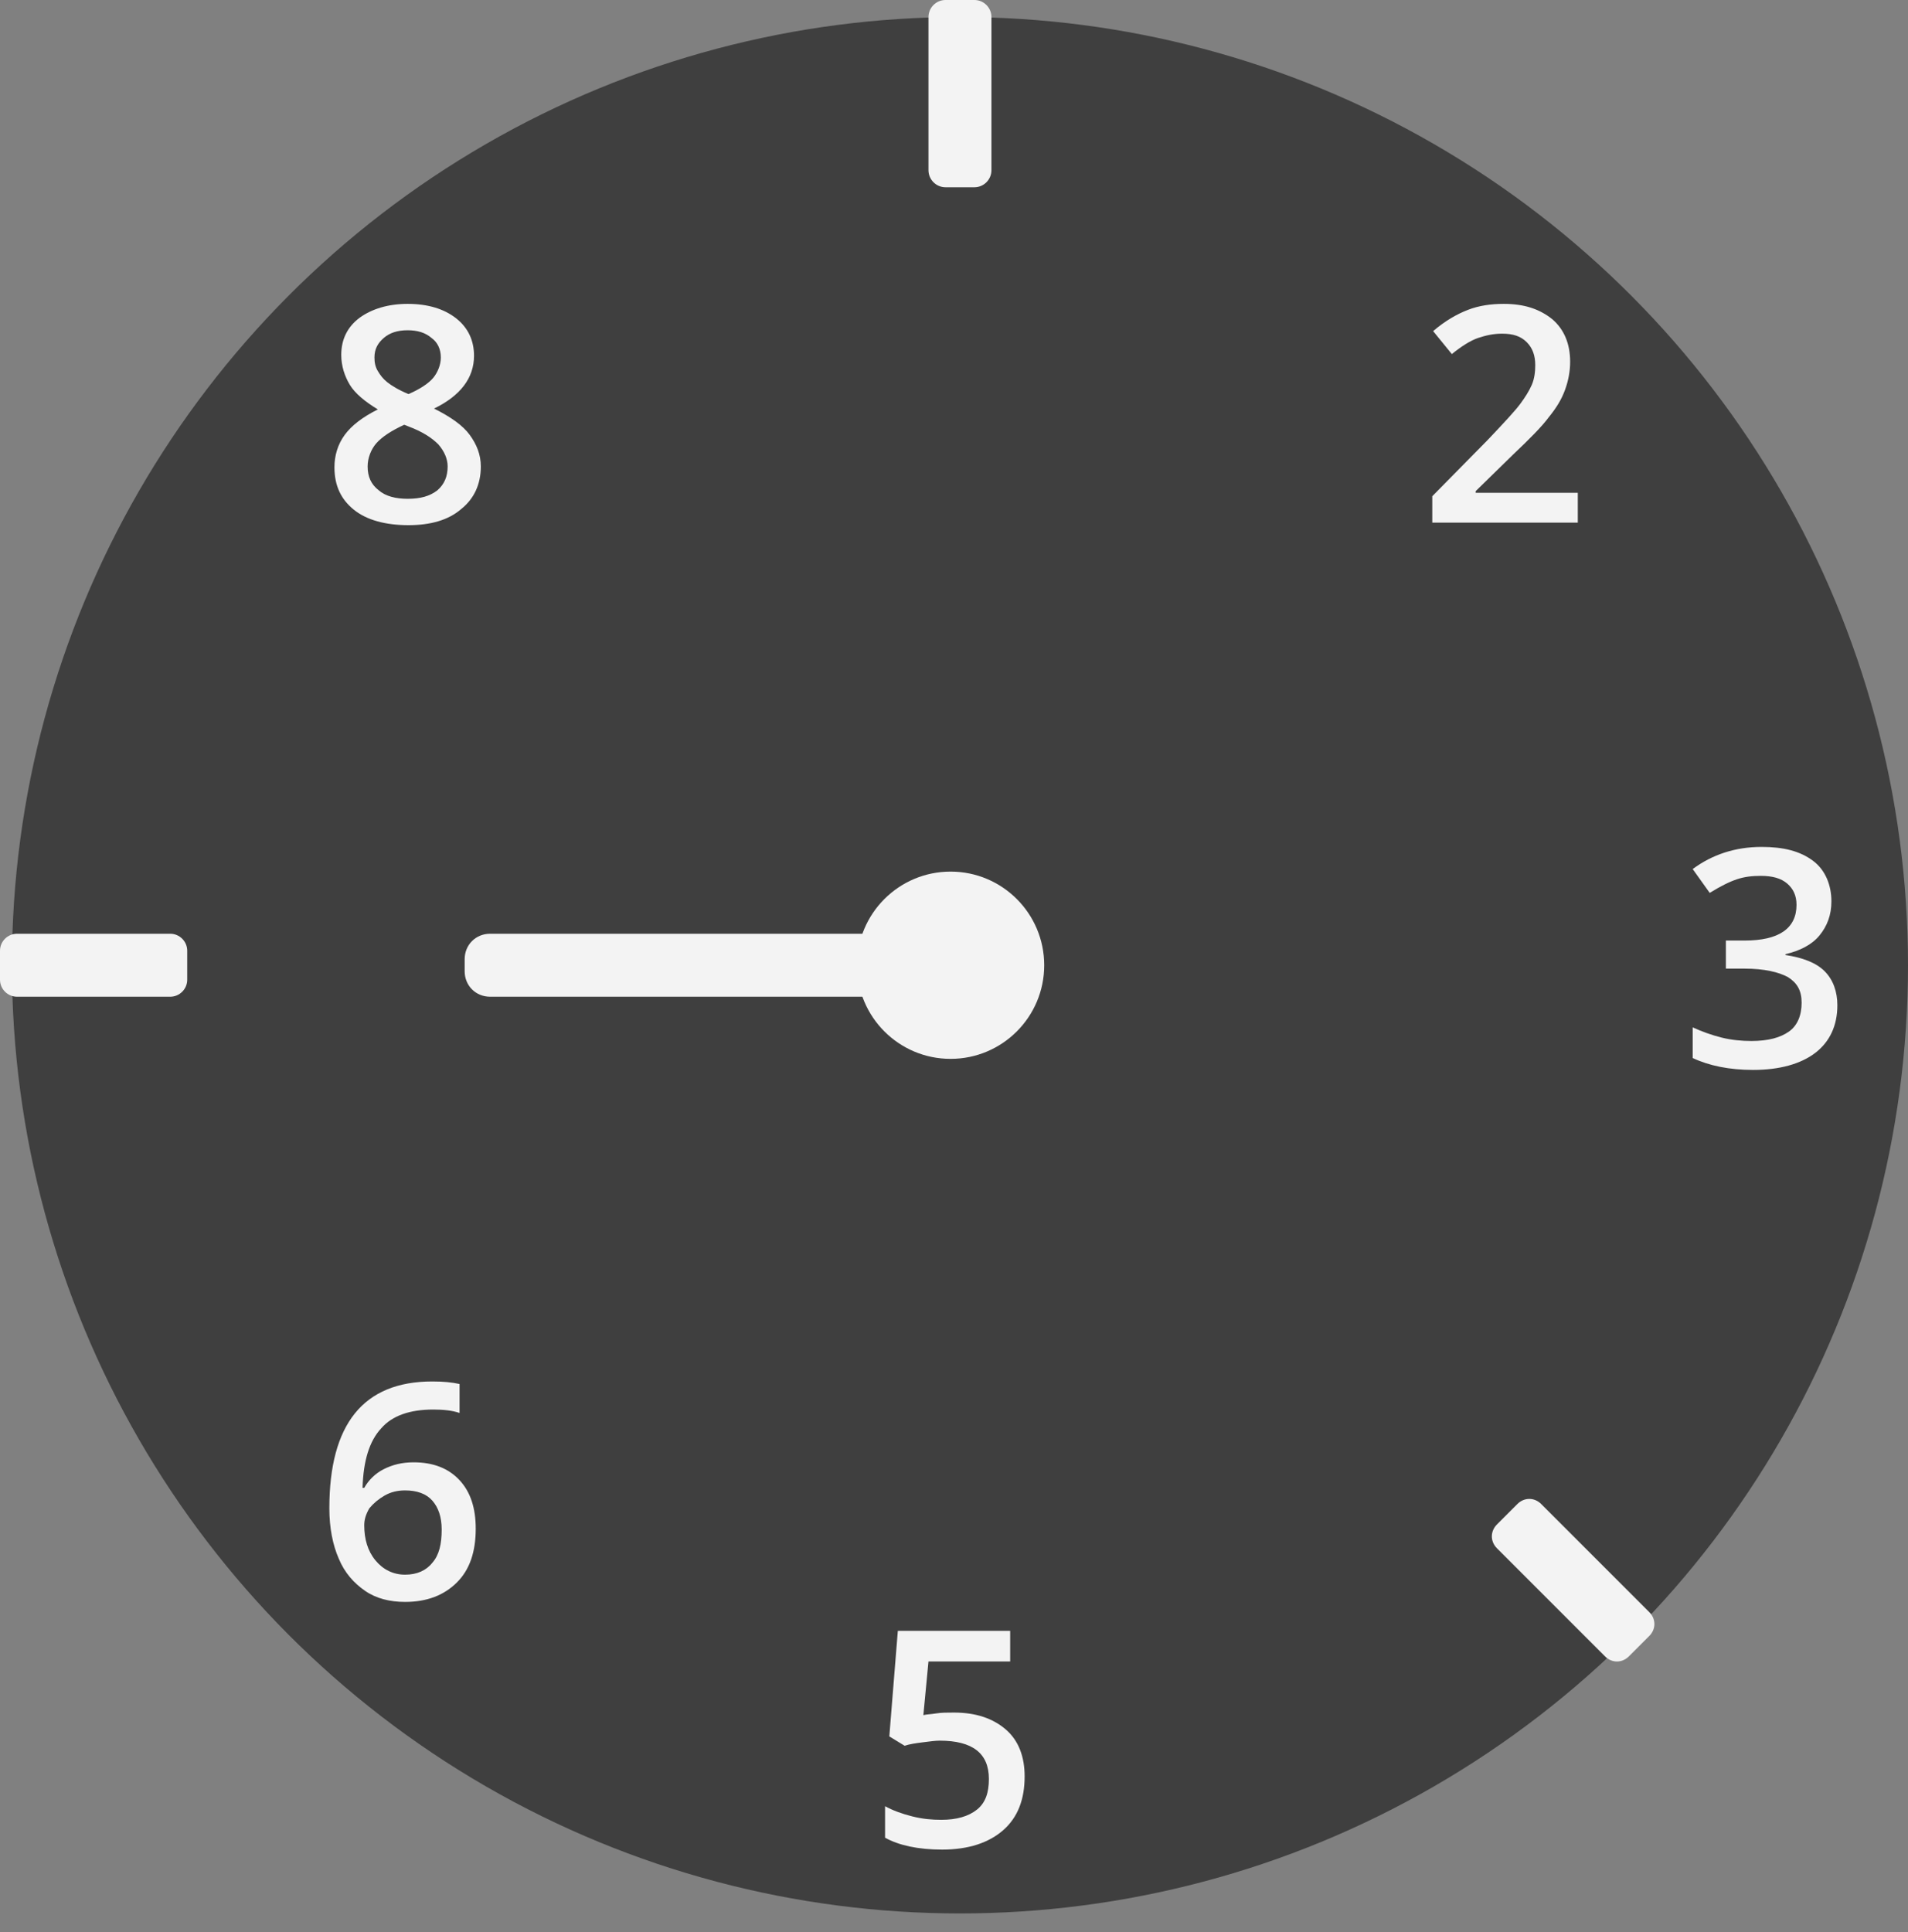 <?xml version="1.0" encoding="utf-8"?>
<!-- Generator: Adobe Illustrator 27.5.0, SVG Export Plug-In . SVG Version: 6.00 Build 0)  -->
<svg version="1.1" id="Layer_1" xmlns="http://www.w3.org/2000/svg" xmlns:xlink="http://www.w3.org/1999/xlink" x="0px" y="0px"
	 viewBox="0 0 224.2 227" style="enable-background:new 0 0 224.2 227;" xml:space="preserve">
<rect x="0" y="0" width="224.2" height="227" fill="#808080" stroke="none"/>
<style type="text/css">
	.st0{fill:#3F3F3F;}
	.st1{fill:#F3F3F3;}
	.st2{enable-background:new    ;}
</style>
<g>
	<circle class="st0" cx="112.8" cy="113.4" r="111.4"/>
	<path class="st1" d="M111.1,0h3.4c1.1,0,2,0.9,2,2v18c0,1.1-0.9,2-2,2h-3.4c-1.1,0-2-0.9-2-2V2C109.1,0.9,110,0,111.1,0z"/>
	<path class="st1" d="M2,109.7h18c1.1,0,2,0.9,2,2v3.4c0,1.1-0.9,2-2,2H2c-1.1,0-2-0.9-2-2v-3.4C0,110.6,0.9,109.7,2,109.7z"/>
	<path class="st1" d="M175.9,179.1l2.4-2.4c0.8-0.8,2-0.8,2.8,0l12.7,12.7c0.8,0.8,0.8,2,0,2.8l-2.4,2.4c-0.8,0.8-2,0.8-2.8,0
		l-12.7-12.7C175.1,181.1,175.1,179.9,175.9,179.1z"/>
	<g class="st2">
		<path class="st1" d="M185.5,61.4h-17.2v-3.1l6.5-6.6c1.9-2,3.2-3.4,3.8-4.2s1.1-1.6,1.4-2.3c0.3-0.7,0.4-1.5,0.4-2.3
			c0-1.1-0.3-2-1-2.7c-0.7-0.7-1.6-1-2.9-1c-1,0-1.9,0.2-2.8,0.5s-2,1-3.1,1.9l-2.2-2.7c1.4-1.2,2.8-2,4.1-2.5
			c1.3-0.5,2.7-0.7,4.2-0.7c2.4,0,4.2,0.6,5.7,1.8c1.4,1.2,2.1,2.9,2.1,5c0,1.1-0.2,2.2-0.6,3.3s-1,2.1-1.9,3.2
			c-0.8,1.1-2.3,2.6-4.2,4.4l-4.4,4.3v0.2h12V61.4z"/>
	</g>
	<g class="st2">
		<path class="st1" d="M215.2,105.9c0,1.6-0.5,2.9-1.4,4c-0.9,1.1-2.3,1.8-4,2.2v0.1c2,0.3,3.6,0.9,4.6,1.9c1,1,1.5,2.4,1.5,4
			c0,2.4-0.9,4.3-2.6,5.6c-1.7,1.3-4.2,2-7.3,2c-2.8,0-5.2-0.5-7.1-1.4v-3.6c1.1,0.5,2.2,0.9,3.4,1.2c1.2,0.3,2.4,0.4,3.5,0.4
			c2,0,3.4-0.4,4.4-1.1c1-0.7,1.5-1.9,1.5-3.4c0-1.4-0.5-2.3-1.6-3c-1.1-0.6-2.8-1-5.1-1h-2.2v-3.3h2.2c4,0,6.1-1.4,6.1-4.2
			c0-1.1-0.4-1.9-1.1-2.5c-0.7-0.6-1.7-0.9-3.1-0.9c-1,0-1.9,0.1-2.8,0.4c-0.9,0.3-1.9,0.8-3.2,1.6l-2-2.8c2.3-1.7,5-2.6,8.1-2.6
			c2.6,0,4.5,0.5,6,1.6S215.2,104,215.2,105.9z"/>
	</g>
	<g class="st2">
		<path class="st1" d="M112.1,201.2c2.6,0,4.6,0.7,6.1,2s2.2,3.2,2.2,5.5c0,2.7-0.8,4.8-2.5,6.3c-1.7,1.5-4.1,2.3-7.2,2.3
			c-2.8,0-5.1-0.5-6.7-1.4v-3.7c0.9,0.5,2,0.9,3.2,1.2c1.2,0.3,2.3,0.4,3.4,0.4c1.8,0,3.2-0.4,4.2-1.2s1.4-2,1.4-3.6
			c0-3-1.9-4.5-5.8-4.5c-0.5,0-1.2,0.1-2,0.2c-0.8,0.1-1.5,0.2-2.1,0.4l-1.8-1.1l1-12.4h13.2v3.6h-9.6l-0.6,6.3
			c0.4-0.1,0.9-0.1,1.5-0.2S111.3,201.2,112.1,201.2z"/>
	</g>
	<g class="st2">
		<path class="st1" d="M38.7,177.2c0-9.9,4-14.9,12.1-14.9c1.3,0,2.3,0.1,3.2,0.3v3.4c-0.9-0.3-1.9-0.4-3.1-0.4
			c-2.7,0-4.8,0.7-6.1,2.2c-1.4,1.5-2.1,3.8-2.2,7h0.2c0.5-0.9,1.3-1.7,2.3-2.2s2.1-0.8,3.5-0.8c2.3,0,4.1,0.7,5.4,2.1
			s1.9,3.3,1.9,5.7c0,2.7-0.7,4.8-2.2,6.3s-3.5,2.3-6.1,2.3c-1.8,0-3.4-0.4-4.7-1.3c-1.3-0.9-2.4-2.1-3.1-3.8
			C39.1,181.5,38.7,179.5,38.7,177.2z M47.6,185c1.4,0,2.5-0.5,3.2-1.4c0.8-0.9,1.1-2.2,1.1-3.9c0-1.5-0.4-2.6-1.1-3.4
			c-0.7-0.8-1.8-1.2-3.2-1.2c-0.9,0-1.7,0.2-2.4,0.6c-0.7,0.4-1.3,0.9-1.8,1.5c-0.4,0.7-0.6,1.3-0.6,2c0,1.6,0.4,3,1.3,4.1
			S46.2,185,47.6,185z"/>
	</g>
	<g class="st2">
		<path class="st1" d="M47.9,35.7c2.4,0,4.3,0.6,5.7,1.7c1.4,1.1,2.1,2.6,2.1,4.4c0,2.6-1.6,4.7-4.7,6.2c2,1,3.4,2,4.2,3.1
			c0.8,1.1,1.3,2.3,1.3,3.7c0,2.1-0.8,3.8-2.3,5c-1.5,1.3-3.6,1.9-6.2,1.9c-2.7,0-4.9-0.6-6.4-1.8s-2.3-2.8-2.3-5
			c0-1.4,0.4-2.7,1.2-3.8c0.8-1.1,2.1-2.1,3.9-3c-1.5-0.9-2.7-1.9-3.3-2.9s-1-2.2-1-3.5c0-1.8,0.7-3.3,2.2-4.4
			C43.7,36.3,45.6,35.7,47.9,35.7z M43.2,54.8c0,1.2,0.4,2.1,1.3,2.8c0.8,0.7,2,1,3.4,1c1.5,0,2.6-0.3,3.5-1
			c0.8-0.7,1.2-1.6,1.2-2.8c0-0.9-0.4-1.8-1.1-2.6c-0.8-0.8-1.9-1.5-3.5-2.1l-0.5-0.2c-1.5,0.7-2.6,1.4-3.3,2.2
			C43.6,52.8,43.2,53.8,43.2,54.8z M47.9,38.8c-1.2,0-2.1,0.3-2.8,0.9C44.4,40.3,44,41,44,42c0,0.6,0.1,1.1,0.4,1.6
			c0.3,0.5,0.6,0.9,1.1,1.3c0.5,0.4,1.3,0.9,2.5,1.4c1.4-0.6,2.4-1.3,2.9-1.9s0.9-1.5,0.9-2.4c0-1-0.4-1.8-1.1-2.3
			C50,39.1,49.1,38.8,47.9,38.8z"/>
	</g>
	<path class="st1" d="M57.6,109.7h50.8c1.7,0,3,1.3,3,3v1.4c0,1.7-1.3,3-3,3H57.6c-1.7,0-3-1.3-3-3v-1.4
		C54.6,111,55.9,109.7,57.6,109.7z"/>
	<circle class="st1" cx="111.7" cy="113.4" r="11"/>
</g>
</svg>
